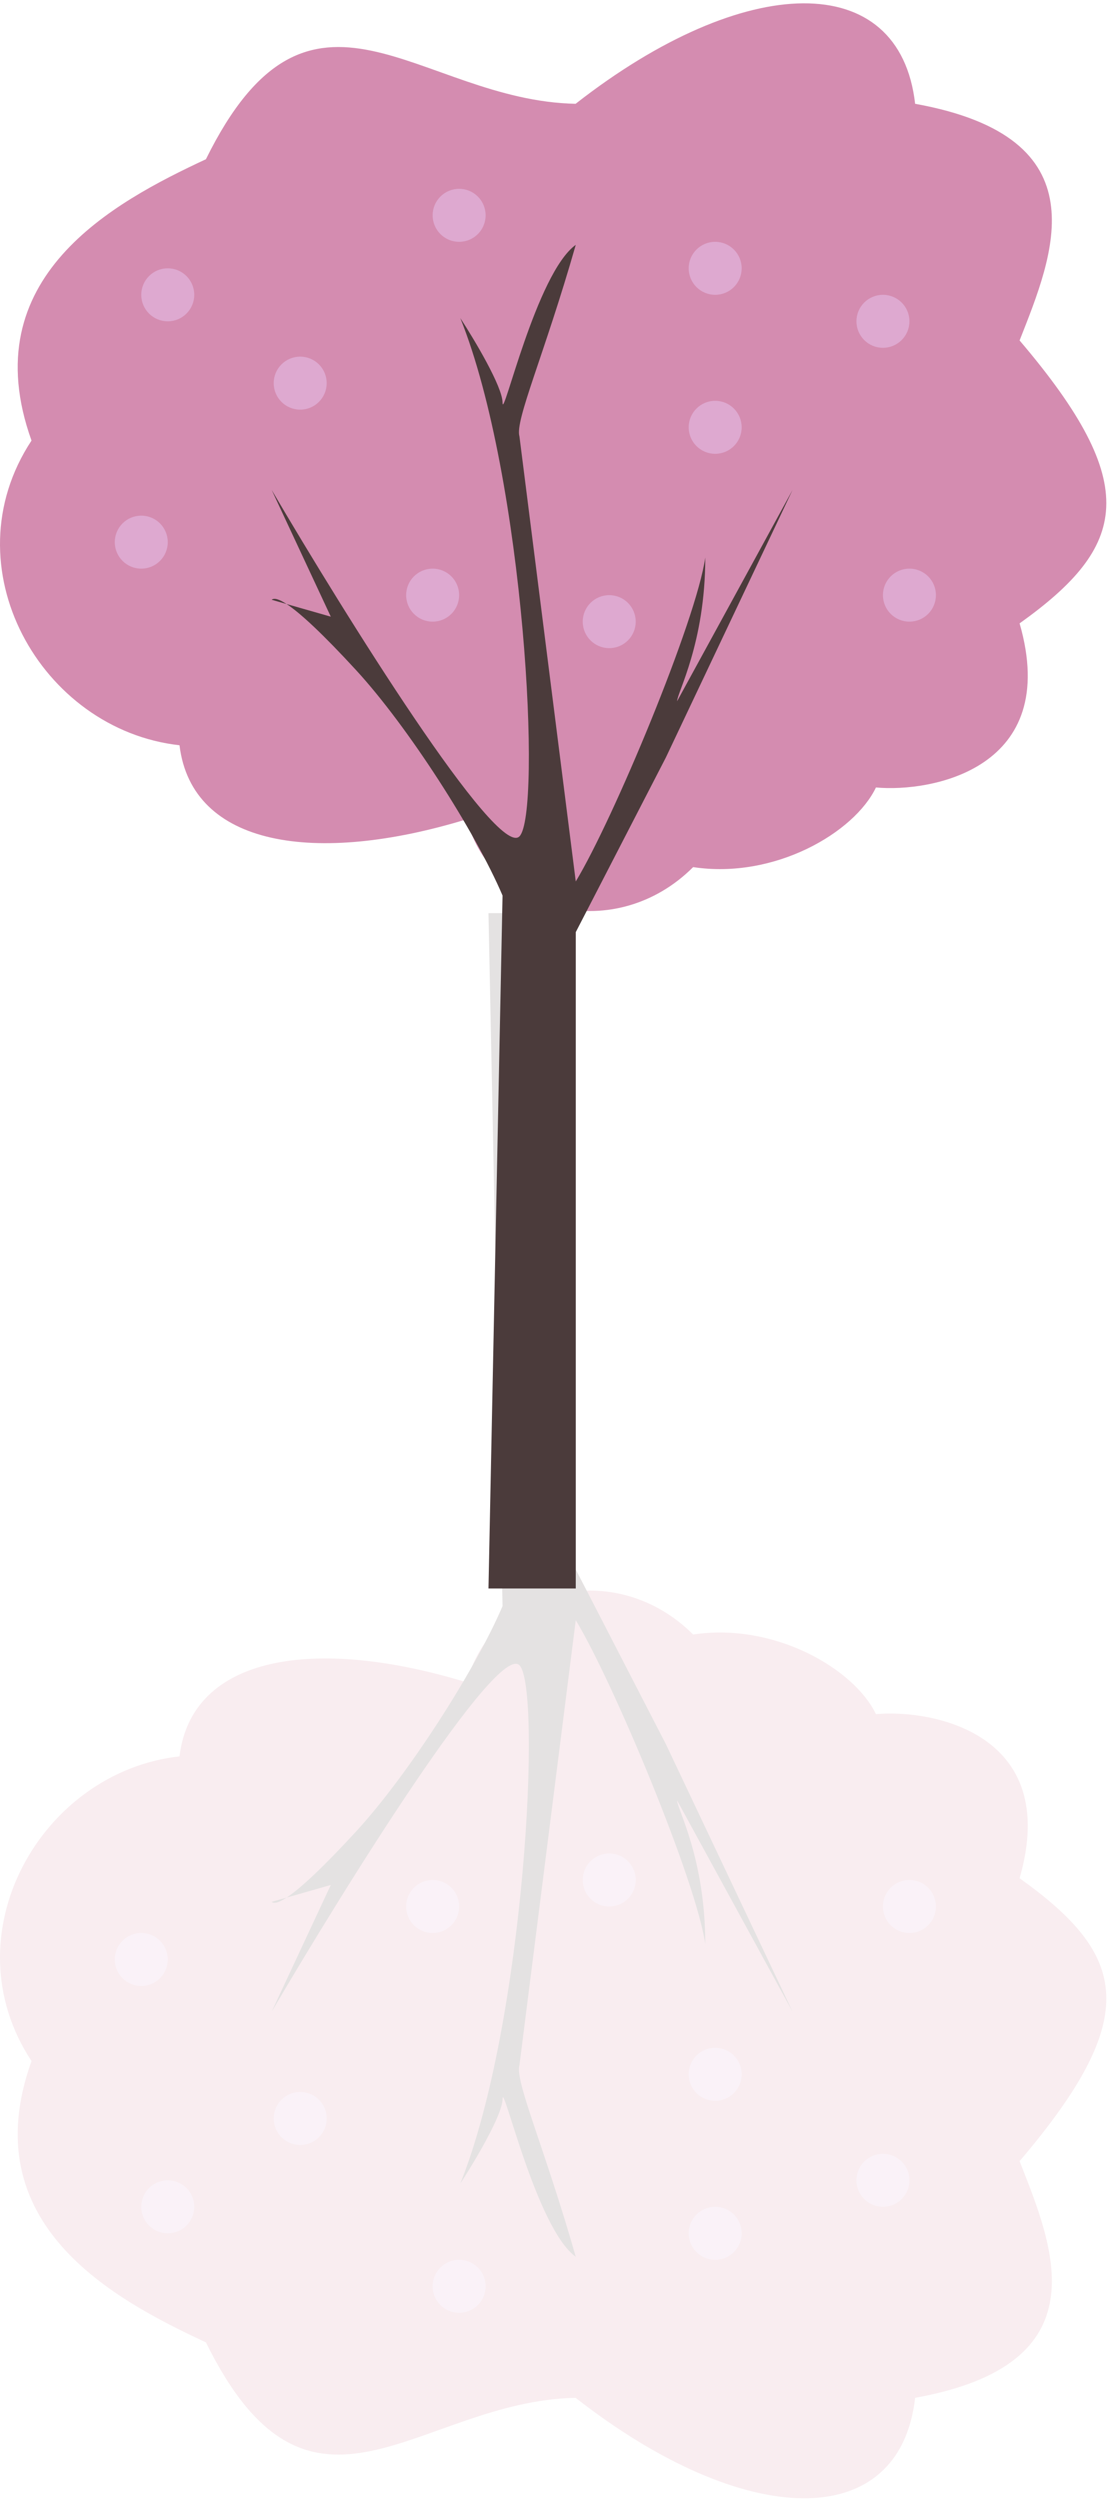 <svg width="116" height="260" viewBox="0 0 116 260" fill="none" xmlns="http://www.w3.org/2000/svg">
<path d="M72.111 90.173C80.57 91.454 88.888 86.587 91.13 81.89C96.898 82.424 110.432 79.942 106.075 64.826C117.289 56.82 118.891 50.457 106.075 35.405C109.599 26.438 114.751 14.317 95.206 10.794C93.604 -3.297 77.506 -2.976 59.884 10.794C43.543 10.474 32.316 -5.538 21.423 16.559C11.81 21.043 -2.81 28.842 3.278 45.816C-5.373 58.946 4.256 75.898 18.675 77.5C19.956 88.068 32.863 89.998 48.563 85.195C51.126 95.122 64.101 98.18 72.111 90.173Z" fill="#D48CB0"/>
<path d="M50.819 165.189L52.283 93.129C49.452 86.489 42.441 75.553 37.051 69.694C33.597 65.94 31.242 63.75 29.816 62.815L28.263 62.371C28.509 62.16 29.016 62.29 29.816 62.815L34.415 64.129L28.263 50.947C35.879 63.933 51.698 89.32 54.041 86.977C56.385 84.634 54.597 49.775 47.889 33.078C49.354 35.324 52.283 40.225 52.283 41.866C52.283 43.916 55.799 28.391 59.9 25.462C56.619 36.945 53.553 43.721 54.041 45.381L59.9 91.664C63.805 85.219 72.437 64.539 73.374 57.977C73.374 66.882 70.445 72.038 70.445 72.916L82.455 50.947L69.273 78.775L59.9 96.937V165.189H50.819Z" fill="#4B3B3B"/>
<circle cx="31.231" cy="39.844" r="2.756" fill="#DEA9D0"/>
<circle cx="47.766" cy="22.392" r="2.756" fill="#DEA9D0"/>
<circle cx="74.404" cy="27.903" r="2.756" fill="#DEA9D0"/>
<circle cx="74.404" cy="44.437" r="2.756" fill="#DEA9D0"/>
<circle cx="91.857" cy="33.414" r="2.756" fill="#DEA9D0"/>
<circle cx="14.697" cy="56.379" r="2.756" fill="#DEA9D0"/>
<circle cx="17.453" cy="30.659" r="2.756" fill="#DEA9D0"/>
<circle cx="94.613" cy="61.89" r="2.756" fill="#DEA9D0"/>
<circle cx="45.01" cy="61.89" r="2.756" fill="#DEA9D0"/>
<circle cx="63.381" cy="64.646" r="2.756" fill="#DEA9D0"/>
<g opacity="0.15">
<path d="M72.111 169.975C80.57 168.694 88.888 173.561 91.13 178.258C96.898 177.724 110.432 180.206 106.075 195.322C117.289 203.328 118.891 209.691 106.075 224.743C109.599 233.71 114.751 245.831 95.206 249.354C93.604 263.445 77.506 263.124 59.884 249.354C43.543 249.674 32.316 265.686 21.423 243.589C11.81 239.106 -2.81 231.306 3.278 214.332C-5.373 201.202 4.256 184.25 18.675 182.648C19.956 172.08 32.863 170.15 48.563 174.954C51.126 165.026 64.101 161.968 72.111 169.975Z" fill="#D4889B"/>
<path d="M50.819 94.959L52.283 167.02C49.452 173.659 42.441 184.595 37.051 190.454C33.597 194.208 31.242 196.398 29.816 197.333L28.263 197.777C28.509 197.988 29.016 197.858 29.816 197.333L34.415 196.02L28.263 209.201C35.879 196.215 51.698 170.828 54.041 173.171C56.385 175.514 54.597 210.373 47.889 227.07C49.354 224.824 52.283 219.923 52.283 218.282C52.283 216.232 55.799 231.757 59.9 234.686C56.619 223.204 53.553 216.427 54.041 214.767L59.9 168.484C63.805 174.929 72.437 195.61 73.374 202.171C73.374 193.266 70.445 188.11 70.445 187.232L82.455 209.201L69.273 181.373L59.9 163.211V94.959H50.819Z" fill="#4B3B3B"/>
<circle cx="2.756" cy="2.756" r="2.756" transform="matrix(1 0 0 -1 28.476 223.059)" fill="#DEA9D0"/>
<circle cx="2.756" cy="2.756" r="2.756" transform="matrix(1 0 0 -1 45.01 240.512)" fill="#DEA9D0"/>
<circle cx="2.756" cy="2.756" r="2.756" transform="matrix(1 0 0 -1 71.649 235.001)" fill="#DEA9D0"/>
<circle cx="2.756" cy="2.756" r="2.756" transform="matrix(1 0 0 -1 71.649 218.466)" fill="#DEA9D0"/>
<circle cx="2.756" cy="2.756" r="2.756" transform="matrix(1 0 0 -1 89.101 229.489)" fill="#DEA9D0"/>
<circle cx="2.756" cy="2.756" r="2.756" transform="matrix(1 0 0 -1 11.941 206.525)" fill="#DEA9D0"/>
<circle cx="2.756" cy="2.756" r="2.756" transform="matrix(1 0 0 -1 14.697 232.245)" fill="#DEA9D0"/>
<circle cx="2.756" cy="2.756" r="2.756" transform="matrix(1 0 0 -1 91.857 201.014)" fill="#DEA9D0"/>
<circle cx="2.756" cy="2.756" r="2.756" transform="matrix(1 0 0 -1 42.254 201.014)" fill="#DEA9D0"/>
<circle cx="2.756" cy="2.756" r="2.756" transform="matrix(1 0 0 -1 60.626 198.258)" fill="#DEA9D0"/>
</g>
</svg>
